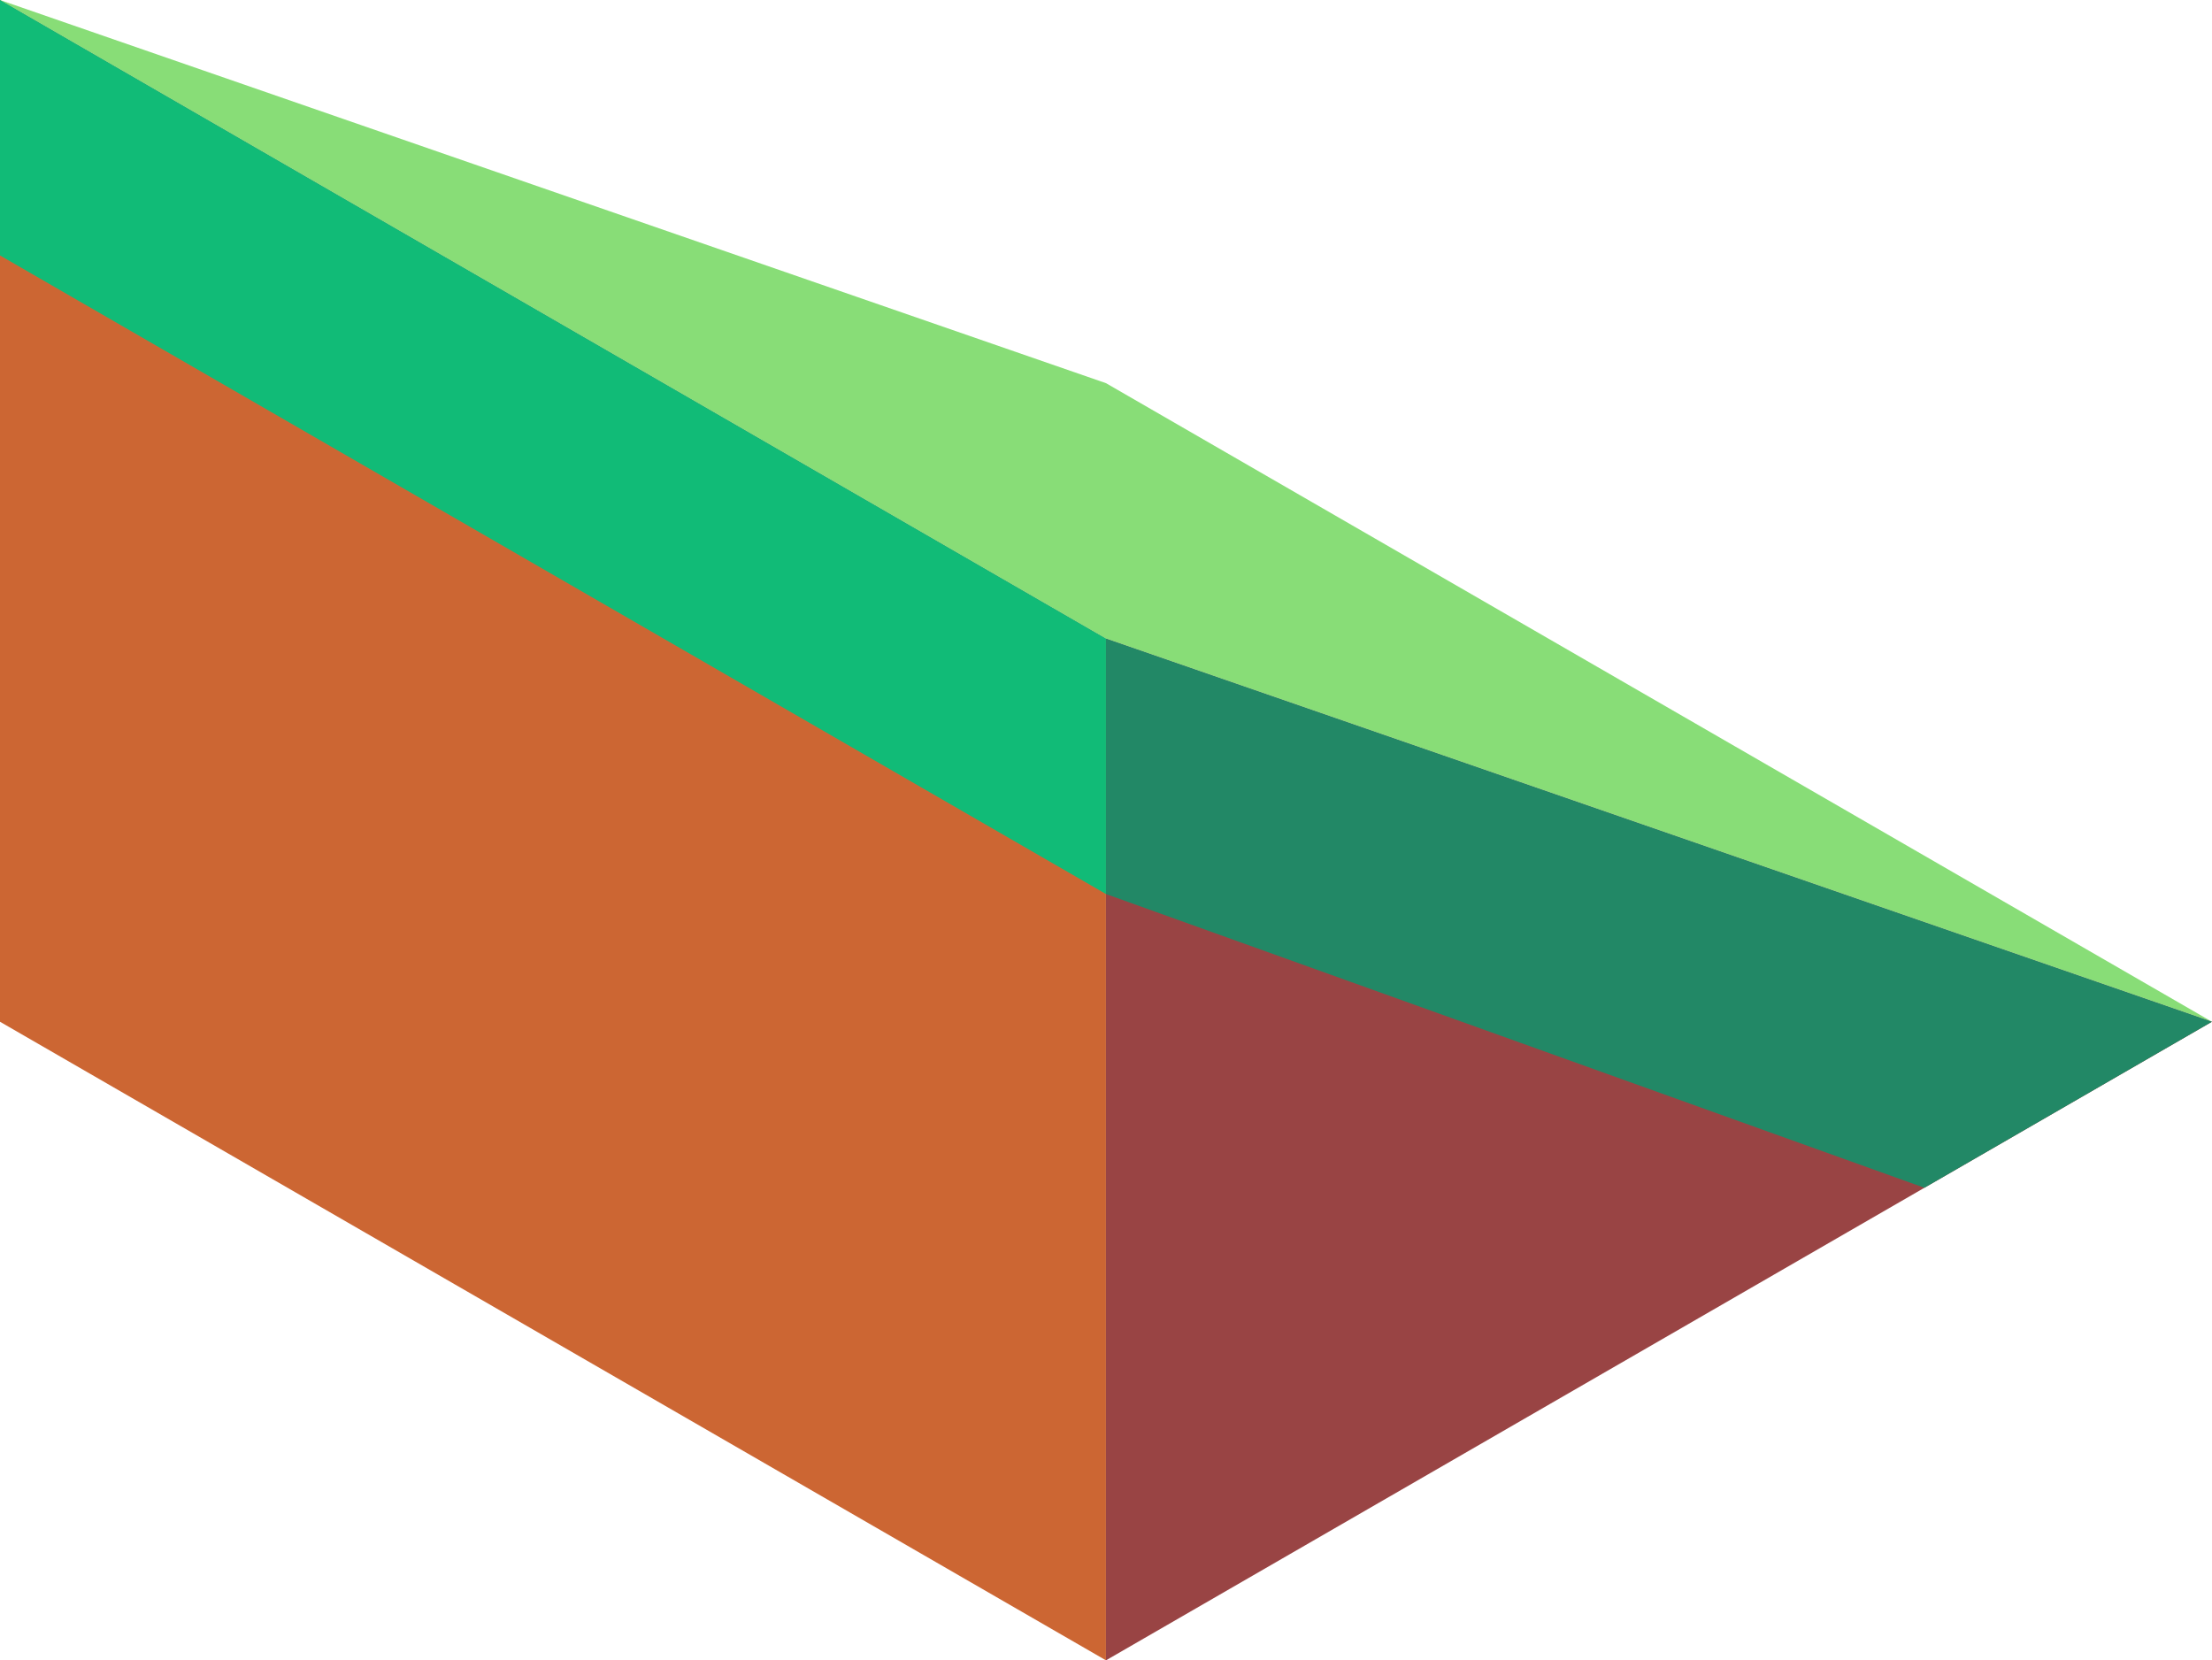 <svg xmlns="http://www.w3.org/2000/svg" viewBox="301.851 716.875 86.603 65"><path d="M301.85 716.875v40l43.301 25v-40z" fill="#c63"/><path d="M345.151 781.875l43.301-25-43.301-15z" fill="#944"/><path d="M345.151 741.875l-43.301-25 43.301 15 43.301 25z" fill="#8d7"/><path d="M345.151 751.875l32.043 11.5 11.258-6.5-43.301-15z" fill="#286"/><path d="M301.85 716.875v10l43.301 25v-10z" fill="#1b7"/></svg>
